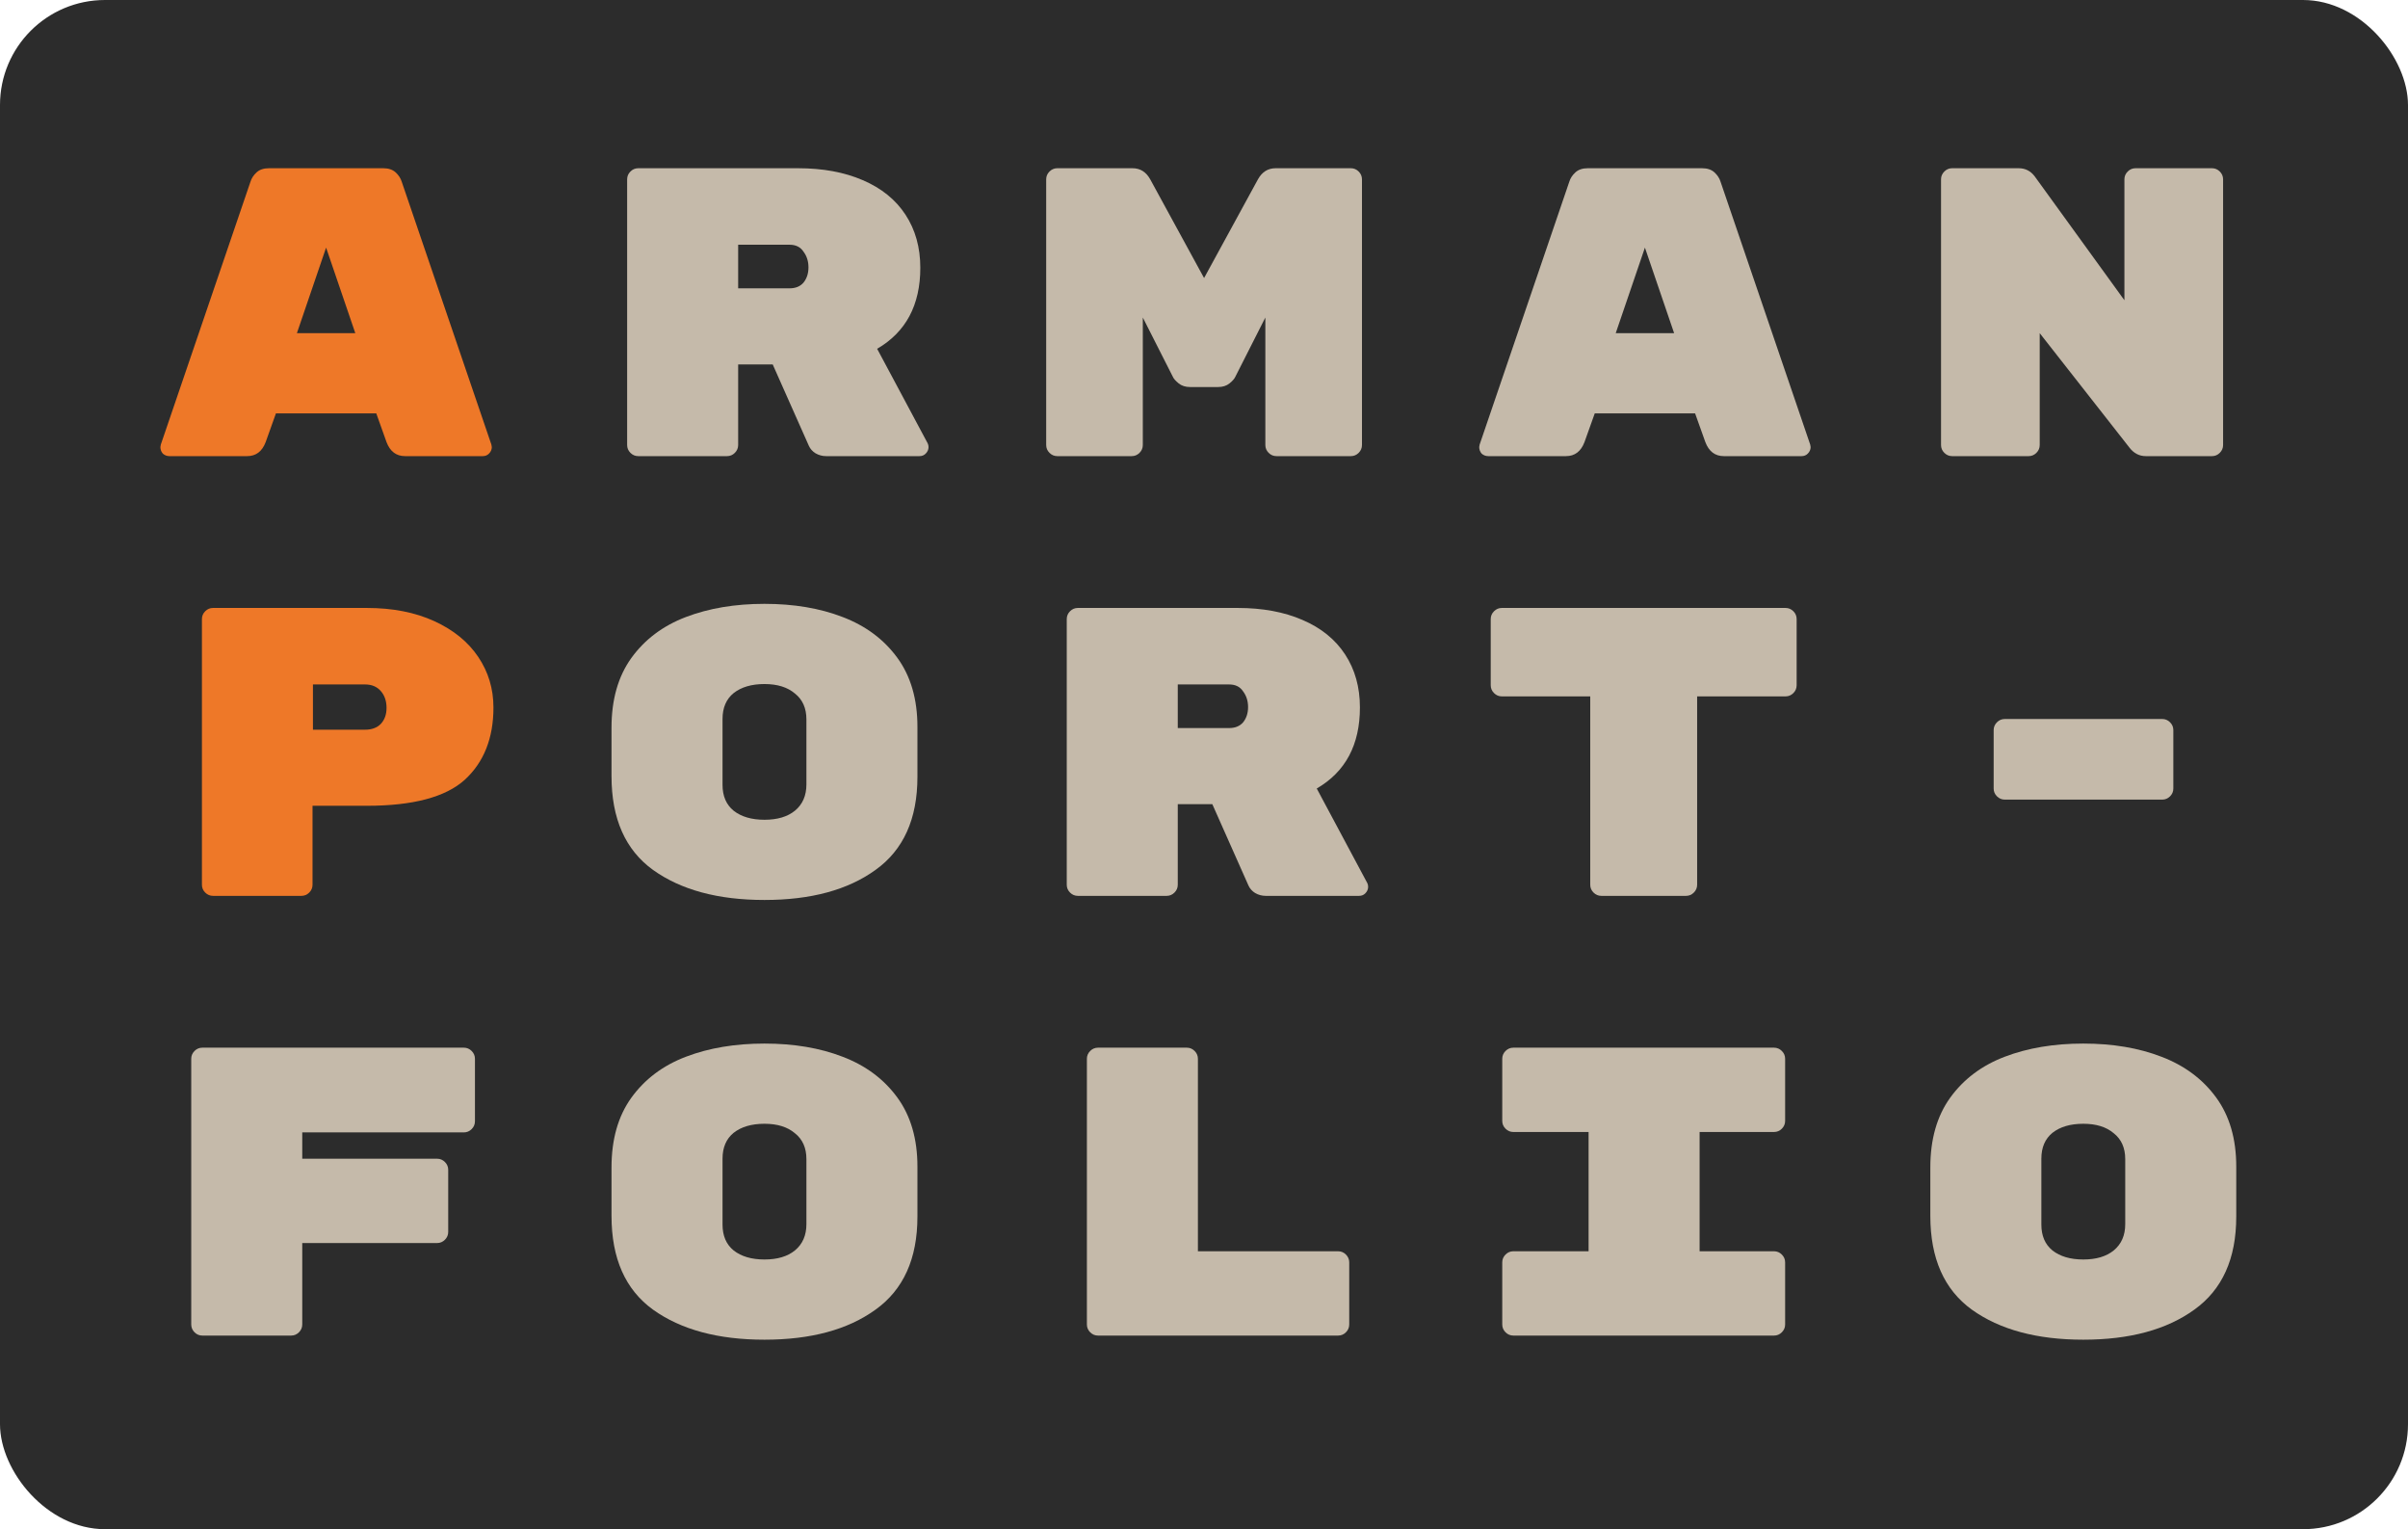 <svg width="367" height="233" viewBox="0 0 367 233" fill="none" xmlns="http://www.w3.org/2000/svg">
<rect width="367" height="233" rx="16" fill="#2c2c2c"/>
<path d="M40.488 67.369C39.945 68.79 39.005 69.5 37.668 69.5H25.824C25.448 69.5 25.114 69.375 24.822 69.124C24.571 68.832 24.446 68.497 24.446 68.121L24.508 67.745L38.17 27.701C38.337 27.158 38.65 26.678 39.11 26.26C39.569 25.842 40.196 25.633 40.99 25.633H58.411C59.205 25.633 59.831 25.842 60.291 26.26C60.751 26.678 61.064 27.158 61.231 27.701L74.892 67.745L74.955 68.121C74.955 68.497 74.809 68.832 74.516 69.124C74.266 69.375 73.952 69.5 73.576 69.5H61.732C60.395 69.5 59.455 68.79 58.912 67.369L57.346 62.983H42.055L40.488 67.369ZM49.7 37.728L45.251 50.763H54.15L49.7 37.728Z" fill="#ee7828"/>
<path d="M141.391 67.557C141.474 67.724 141.516 67.912 141.516 68.121C141.516 68.497 141.37 68.832 141.078 69.124C140.827 69.375 140.514 69.5 140.138 69.5H125.912C125.327 69.5 124.784 69.354 124.283 69.061C123.823 68.769 123.489 68.393 123.28 67.933L117.766 55.525H112.502V67.808C112.502 68.268 112.334 68.664 112 68.999C111.666 69.333 111.269 69.5 110.81 69.5H97.274C96.814 69.5 96.417 69.333 96.083 68.999C95.749 68.664 95.582 68.268 95.582 67.808V27.325C95.582 26.866 95.749 26.469 96.083 26.135C96.417 25.8 96.814 25.633 97.274 25.633H121.651C125.411 25.633 128.69 26.239 131.49 27.451C134.33 28.662 136.503 30.417 138.007 32.715C139.511 35.012 140.263 37.707 140.263 40.799C140.263 46.48 138.07 50.596 133.683 53.144L141.391 67.557ZM120.335 43.932C121.254 43.932 121.964 43.64 122.466 43.055C122.967 42.428 123.218 41.655 123.218 40.736C123.218 39.817 122.967 39.023 122.466 38.355C122.006 37.644 121.296 37.289 120.335 37.289H112.502V43.932H120.335Z" fill="#c5baaa"/>
<path d="M191.722 27.325C192.348 26.197 193.246 25.633 194.416 25.633H205.884C206.344 25.633 206.741 25.8 207.075 26.135C207.409 26.469 207.576 26.866 207.576 27.325V67.808C207.576 68.268 207.409 68.664 207.075 68.999C206.741 69.333 206.344 69.5 205.884 69.5H194.542C194.082 69.5 193.685 69.333 193.351 68.999C193.017 68.664 192.85 68.268 192.85 67.808V48.381L188.275 57.405C188.15 57.698 187.857 58.032 187.398 58.408C186.938 58.784 186.353 58.972 185.643 58.972H181.382C180.671 58.972 180.086 58.784 179.627 58.408C179.167 58.032 178.875 57.698 178.75 57.405L174.175 48.381V67.808C174.175 68.268 174.008 68.664 173.674 68.999C173.339 69.333 172.942 69.5 172.483 69.5H161.14C160.681 69.5 160.284 69.333 159.95 68.999C159.615 68.664 159.448 68.268 159.448 67.808V27.325C159.448 26.866 159.615 26.469 159.95 26.135C160.284 25.8 160.681 25.633 161.14 25.633H172.608C173.778 25.633 174.676 26.197 175.303 27.325L183.512 42.365L191.722 27.325Z" fill="#c5baaa"/>
<path d="M241.488 67.369C240.945 68.79 240.005 69.5 238.668 69.5H226.824C226.448 69.5 226.114 69.375 225.822 69.124C225.571 68.832 225.446 68.497 225.446 68.121L225.508 67.745L239.17 27.701C239.337 27.158 239.65 26.678 240.11 26.26C240.569 25.842 241.196 25.633 241.99 25.633H259.411C260.205 25.633 260.831 25.842 261.291 26.26C261.75 26.678 262.064 27.158 262.231 27.701L275.892 67.745L275.955 68.121C275.955 68.497 275.809 68.832 275.516 69.124C275.266 69.375 274.952 69.5 274.576 69.5H262.732C261.395 69.5 260.455 68.79 259.912 67.369L258.346 62.983H243.055L241.488 67.369ZM250.7 37.728L246.251 50.763H255.15L250.7 37.728Z" fill="#c5baaa"/>
<path d="M337.127 25.633C337.586 25.633 337.983 25.8 338.318 26.135C338.652 26.469 338.819 26.866 338.819 27.325V67.808C338.819 68.268 338.652 68.664 338.318 68.999C337.983 69.333 337.586 69.5 337.127 69.5H327.038C326.035 69.5 325.199 69.061 324.531 68.184L310.87 50.763V67.808C310.87 68.268 310.702 68.664 310.368 68.999C310.034 69.333 309.637 69.5 309.178 69.5H297.522C297.062 69.5 296.665 69.333 296.331 68.999C295.997 68.664 295.83 68.268 295.83 67.808V27.325C295.83 26.866 295.997 26.469 296.331 26.135C296.665 25.8 297.062 25.633 297.522 25.633H307.674C308.676 25.633 309.491 26.051 310.118 26.887L323.779 45.749V27.325C323.779 26.866 323.946 26.469 324.28 26.135C324.614 25.8 325.011 25.633 325.471 25.633H337.127Z" fill="#c5baaa"/>
<path d="M55.904 92.633C59.831 92.633 63.257 93.302 66.182 94.639C69.106 95.976 71.341 97.793 72.887 100.091C74.433 102.388 75.206 104.958 75.206 107.799C75.206 112.478 73.743 116.154 70.819 118.828C67.894 121.46 62.923 122.776 55.904 122.776H47.632V134.808C47.632 135.268 47.465 135.664 47.131 135.999C46.797 136.333 46.4 136.5 45.94 136.5H32.467C32.007 136.5 31.61 136.333 31.276 135.999C30.942 135.664 30.775 135.268 30.775 134.808V94.325C30.775 93.866 30.942 93.469 31.276 93.135C31.61 92.8 32.007 92.633 32.467 92.633H55.904ZM55.654 111.183C56.656 111.183 57.45 110.89 58.035 110.305C58.62 109.679 58.912 108.864 58.912 107.861C58.912 106.817 58.62 105.96 58.035 105.292C57.45 104.624 56.656 104.289 55.654 104.289H47.695V111.183H55.654Z" fill="#ee7828"/>
<path d="M139.824 118.389C139.824 124.781 137.694 129.502 133.432 132.552C129.213 135.602 123.573 137.127 116.512 137.127C109.452 137.127 103.791 135.602 99.53 132.552C95.31 129.502 93.2 124.74 93.2 118.264V110.869C93.2 106.608 94.203 103.078 96.208 100.279C98.255 97.438 101.034 95.349 104.543 94.012C108.052 92.675 112.042 92.007 116.512 92.007C120.982 92.007 124.951 92.675 128.419 94.012C131.928 95.349 134.706 97.417 136.754 100.216C138.801 103.015 139.824 106.524 139.824 110.744V118.389ZM110.12 119.58C110.12 121.293 110.684 122.609 111.812 123.528C112.982 124.447 114.549 124.907 116.512 124.907C118.476 124.907 120.022 124.447 121.15 123.528C122.319 122.567 122.904 121.23 122.904 119.517V109.616C122.904 107.903 122.319 106.587 121.15 105.668C120.022 104.707 118.476 104.227 116.512 104.227C114.549 104.227 112.982 104.686 111.812 105.605C110.684 106.524 110.12 107.84 110.12 109.553V119.58Z" fill="#c5baaa"/>
<path d="M208.391 134.557C208.474 134.724 208.516 134.912 208.516 135.121C208.516 135.497 208.37 135.832 208.078 136.124C207.827 136.375 207.514 136.5 207.138 136.5H192.912C192.327 136.5 191.784 136.354 191.283 136.061C190.823 135.769 190.489 135.393 190.28 134.933L184.766 122.525H179.502V134.808C179.502 135.268 179.334 135.664 179 135.999C178.666 136.333 178.269 136.5 177.81 136.5H164.274C163.814 136.5 163.417 136.333 163.083 135.999C162.749 135.664 162.582 135.268 162.582 134.808V94.325C162.582 93.866 162.749 93.469 163.083 93.135C163.417 92.8 163.814 92.633 164.274 92.633H188.651C192.411 92.633 195.69 93.239 198.49 94.451C201.33 95.662 203.503 97.417 205.007 99.715C206.511 102.012 207.263 104.707 207.263 107.799C207.263 113.48 205.07 117.596 200.683 120.144L208.391 134.557ZM187.335 110.932C188.254 110.932 188.964 110.64 189.466 110.055C189.967 109.428 190.218 108.655 190.218 107.736C190.218 106.817 189.967 106.023 189.466 105.355C189.006 104.644 188.296 104.289 187.335 104.289H179.502V110.932H187.335Z" fill="#c5baaa"/>
<path d="M272.132 92.633C272.592 92.633 272.989 92.8 273.323 93.135C273.657 93.469 273.824 93.866 273.824 94.325V104.415C273.824 104.874 273.657 105.271 273.323 105.605C272.989 105.94 272.592 106.107 272.132 106.107H258.659V134.808C258.659 135.268 258.492 135.664 258.158 135.999C257.823 136.333 257.426 136.5 256.967 136.5H244.058C243.598 136.5 243.201 136.333 242.867 135.999C242.533 135.664 242.366 135.268 242.366 134.808V106.107H228.892C228.433 106.107 228.036 105.94 227.702 105.605C227.367 105.271 227.2 104.874 227.2 104.415V94.325C227.2 93.866 227.367 93.469 227.702 93.135C228.036 92.8 228.433 92.633 228.892 92.633H272.132Z" fill="#c5baaa"/>
<path d="M329.544 109.553C330.004 109.553 330.401 109.72 330.735 110.055C331.069 110.389 331.236 110.786 331.236 111.245V120.144C331.236 120.604 331.069 121 330.735 121.335C330.401 121.669 330.004 121.836 329.544 121.836H305.543C305.083 121.836 304.686 121.669 304.352 121.335C304.018 121 303.851 120.604 303.851 120.144V111.245C303.851 110.786 304.018 110.389 304.352 110.055C304.686 109.72 305.083 109.553 305.543 109.553H329.544Z" fill="#c5baaa"/>
<path d="M70.694 159.633C71.153 159.633 71.55 159.8 71.884 160.135C72.219 160.469 72.386 160.866 72.386 161.325V170.851C72.386 171.31 72.219 171.707 71.884 172.041C71.55 172.376 71.153 172.543 70.694 172.543H46.066V176.553H66.62C67.08 176.553 67.477 176.72 67.811 177.055C68.145 177.389 68.312 177.786 68.312 178.245V187.708C68.312 188.168 68.145 188.564 67.811 188.899C67.477 189.233 67.08 189.4 66.62 189.4H46.066V201.808C46.066 202.268 45.898 202.664 45.564 202.999C45.23 203.333 44.833 203.5 44.374 203.5H30.838C30.378 203.5 29.981 203.333 29.647 202.999C29.313 202.664 29.146 202.268 29.146 201.808V161.325C29.146 160.866 29.313 160.469 29.647 160.135C29.981 159.8 30.378 159.633 30.838 159.633H70.694Z" fill="#c5baaa"/>
<path d="M139.824 185.389C139.824 191.781 137.694 196.502 133.432 199.552C129.213 202.602 123.573 204.127 116.512 204.127C109.452 204.127 103.791 202.602 99.53 199.552C95.31 196.502 93.2 191.74 93.2 185.264V177.869C93.2 173.608 94.203 170.078 96.208 167.279C98.255 164.438 101.034 162.349 104.543 161.012C108.052 159.675 112.042 159.007 116.512 159.007C120.982 159.007 124.951 159.675 128.419 161.012C131.928 162.349 134.706 164.417 136.754 167.216C138.801 170.015 139.824 173.524 139.824 177.744V185.389ZM110.12 186.58C110.12 188.293 110.684 189.609 111.812 190.528C112.982 191.447 114.549 191.907 116.512 191.907C118.476 191.907 120.022 191.447 121.15 190.528C122.319 189.567 122.904 188.23 122.904 186.517V176.616C122.904 174.903 122.319 173.587 121.15 172.668C120.022 171.707 118.476 171.227 116.512 171.227C114.549 171.227 112.982 171.686 111.812 172.605C110.684 173.524 110.12 174.84 110.12 176.553V186.58Z" fill="#c5baaa"/>
<path d="M203.942 190.653C204.401 190.653 204.798 190.82 205.132 191.155C205.466 191.489 205.634 191.886 205.634 192.345V201.808C205.634 202.268 205.466 202.664 205.132 202.999C204.798 203.333 204.401 203.5 203.942 203.5H167.344C166.885 203.5 166.488 203.333 166.154 202.999C165.819 202.664 165.652 202.268 165.652 201.808V161.325C165.652 160.866 165.819 160.469 166.154 160.135C166.488 159.8 166.885 159.633 167.344 159.633H180.88C181.34 159.633 181.737 159.8 182.071 160.135C182.405 160.469 182.572 160.866 182.572 161.325V190.653H203.942Z" fill="#c5baaa"/>
<path d="M259.035 190.653H270.378C270.837 190.653 271.234 190.82 271.568 191.155C271.902 191.489 272.07 191.886 272.07 192.345V201.808C272.07 202.268 271.902 202.664 271.568 202.999C271.234 203.333 270.837 203.5 270.378 203.5H230.647C230.187 203.5 229.79 203.333 229.456 202.999C229.122 202.664 228.955 202.268 228.955 201.808V192.345C228.955 191.886 229.122 191.489 229.456 191.155C229.79 190.82 230.187 190.653 230.647 190.653H242.115V172.48H230.647C230.187 172.48 229.79 172.313 229.456 171.979C229.122 171.644 228.955 171.248 228.955 170.788V161.325C228.955 160.866 229.122 160.469 229.456 160.135C229.79 159.8 230.187 159.633 230.647 159.633H270.378C270.837 159.633 271.234 159.8 271.568 160.135C271.902 160.469 272.07 160.866 272.07 161.325V170.788C272.07 171.248 271.902 171.644 271.568 171.979C271.234 172.313 270.837 172.48 270.378 172.48H259.035V190.653Z" fill="#c5baaa"/>
<path d="M340.824 185.389C340.824 191.781 338.694 196.502 334.432 199.552C330.213 202.602 324.573 204.127 317.512 204.127C310.452 204.127 304.791 202.602 300.53 199.552C296.31 196.502 294.2 191.74 294.2 185.264V177.869C294.2 173.608 295.203 170.078 297.208 167.279C299.255 164.438 302.034 162.349 305.543 161.012C309.052 159.675 313.042 159.007 317.512 159.007C321.982 159.007 325.951 159.675 329.419 161.012C332.928 162.349 335.706 164.417 337.754 167.216C339.801 170.015 340.824 173.524 340.824 177.744V185.389ZM311.12 186.58C311.12 188.293 311.684 189.609 312.812 190.528C313.982 191.447 315.549 191.907 317.512 191.907C319.476 191.907 321.022 191.447 322.15 190.528C323.319 189.567 323.904 188.23 323.904 186.517V176.616C323.904 174.903 323.319 173.587 322.15 172.668C321.022 171.707 319.476 171.227 317.512 171.227C315.549 171.227 313.982 171.686 312.812 172.605C311.684 173.524 311.12 174.84 311.12 176.553V186.58Z" fill="#c5baaa"/>
</svg>
